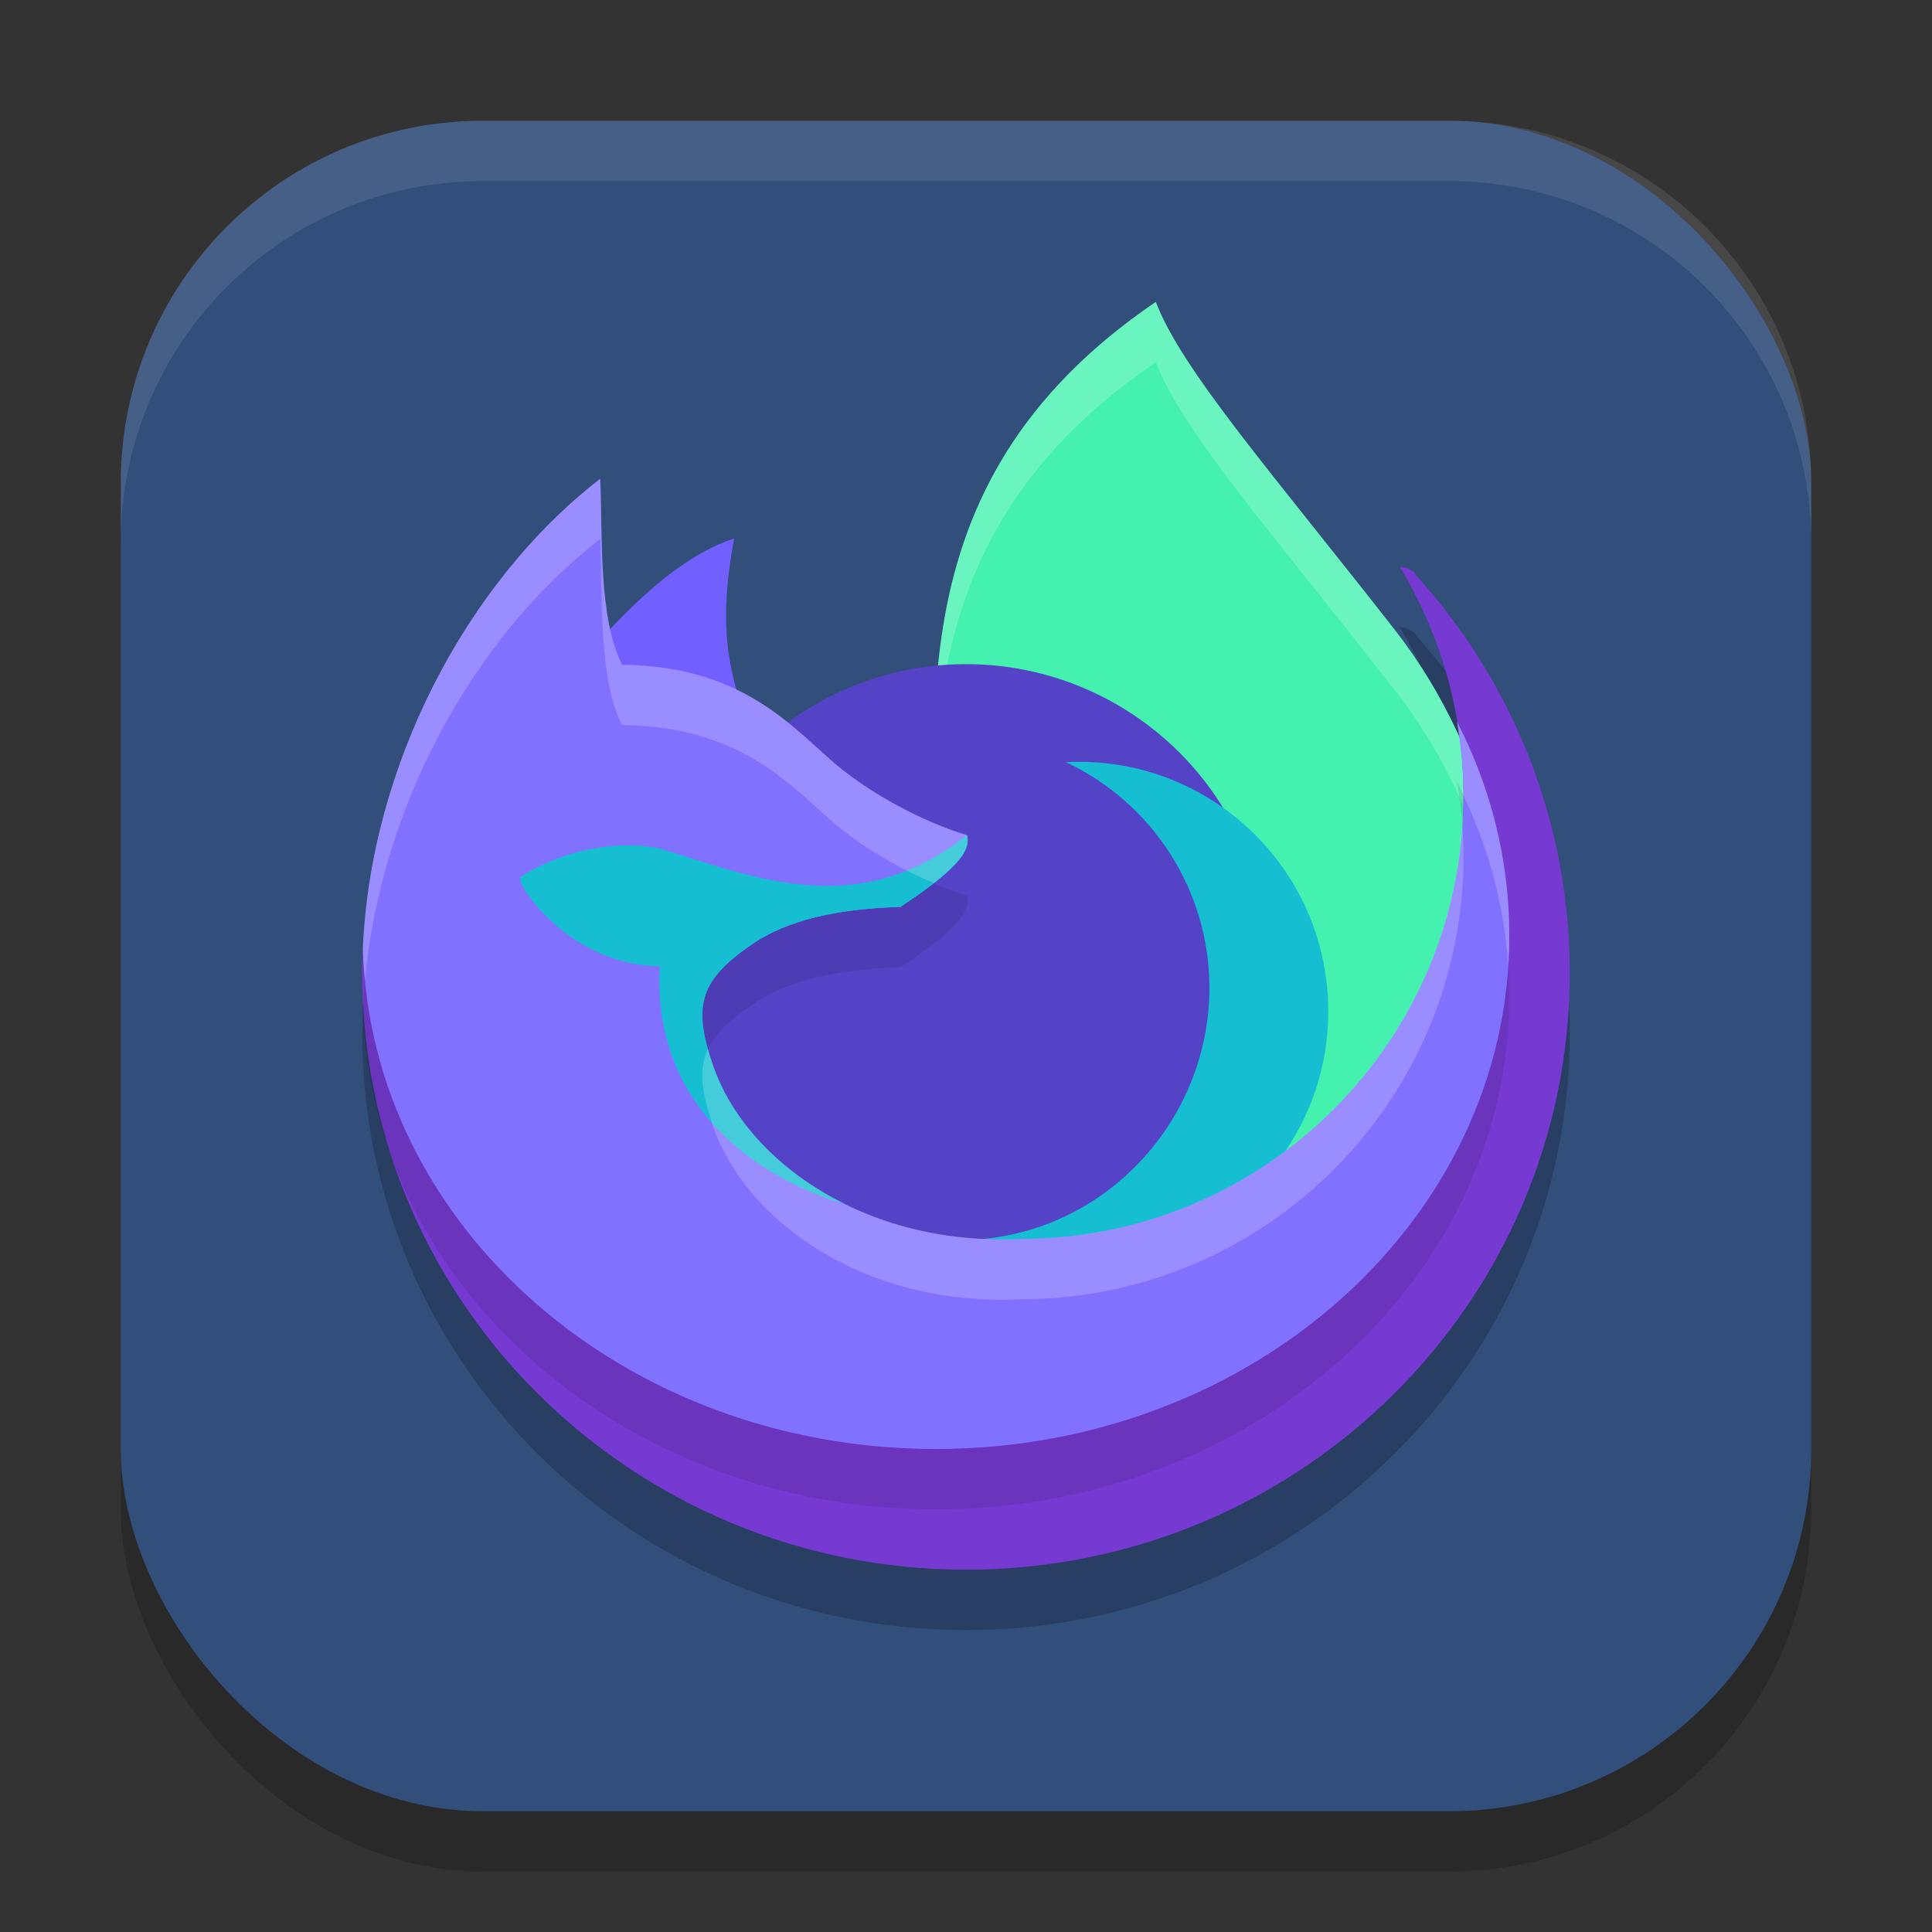 <?xml version="1.0" encoding="UTF-8" standalone="no"?>
<!-- Created with Inkscape (http://www.inkscape.org/) -->

<svg
   width="32"
   height="32"
   viewBox="0 0 32 32"
   version="1.1"
   id="svg5"
   inkscape:version="1.2.2 (1:1.2.2+202305151914+b0a8486541)"
   sodipodi:docname="firefox-trunk.svg"
   xmlns:inkscape="http://www.inkscape.org/namespaces/inkscape"
   xmlns:sodipodi="http://sodipodi.sourceforge.net/DTD/sodipodi-0.dtd"
   xmlns="http://www.w3.org/2000/svg"
   xmlns:svg="http://www.w3.org/2000/svg">
  <rect x="0" y="0" width="32" height="32" fill="#333333" stroke="none"/>
  <sodipodi:namedview
     id="namedview7"
     pagecolor="#ffffff"
     bordercolor="#000000"
     borderopacity="0.25"
     inkscape:showpageshadow="2"
     inkscape:pageopacity="0.0"
     inkscape:pagecheckerboard="0"
     inkscape:deskcolor="#d1d1d1"
     inkscape:document-units="px"
     showgrid="false"
     inkscape:zoom="25.1875"
     inkscape:cx="16"
     inkscape:cy="16"
     inkscape:window-width="1920"
     inkscape:window-height="1008"
     inkscape:window-x="0"
     inkscape:window-y="0"
     inkscape:window-maximized="1"
     inkscape:current-layer="svg5" />
  <defs
     id="defs2" />
  <rect
     style="opacity:0.2;fill:#000000;stroke-width:2;stroke-linecap:square"
     id="rect234"
     width="28"
     height="28"
     x="2"
     y="3"
     ry="6" />
  <rect
     style="fill:#324e7a;fill-opacity:1;stroke-width:2;stroke-linecap:square"
     id="rect396"
     width="28"
     height="28"
     x="2"
     y="2"
     ry="6" />
  <path
     d="m 9.692,13.453 c -2.339,1.809 -3.692,0.5 -3.692,3.663 0,5.458 4.477,9.883 10,9.883 5.523,0 10,-4.425 10,-9.883 0,-2.541 -0.97,-4.858 -2.565,-6.609 0.035,-0.001 -0.149,-0.143 -0.244,-0.108 0.667,1.105 1.05,2.4 1.05,3.784 0,4.052 -2.253,8.066 -6.305,8.066 -2.602,0.126 -6.069,-1.537 -6.603,-3.094 -0.344,-1.004 -0.257,-2.133 0.679,-2.757 0.509,-0.323 1.25,-0.642 2.424,-0.679 1.072,-0.705 0.55,-0.625 0.499,-0.838 -0.333,-0.091 -0.924,-0.217 -1.74,-0.859 -0.723,-0.569 -1.059,-0.785 -3.165,-0.804 -0.398,-0.766 -0.299,1.146 -0.338,0.236 z"
     style="opacity:0.2;fill:#000000;stroke-width:1"
     id="path383" />
  <path
     d="m 19.144,5 c 0.422,1.123 1.947,2.857 3.959,5.434 1.704,2.182 1.899,4.617 2.529,6.807 l -4.735,4.075 -5.348,-5.49 C 15.526,12.175 14.65,8.055 19.144,5 Z"
     style="fill:#45f1af;stroke-width:1;fill-opacity:1"
     id="path523" />
  <path
     id="path545"
     style="opacity:0.2;fill:#ffffff;stroke-width:1"
     d="M 19.145,5 C 15.722,7.326 15.414,10.27 15.473,13.154 15.528,10.599 16.117,8.058 19.145,6 c 0.422,1.123 1.947,2.857 3.959,5.434 1.495,1.915 1.829,4.025 2.313,5.992 l 0.216,-0.186 C 25.003,15.051 24.808,12.616 23.104,10.434 21.091,7.857 19.566,6.123 19.145,5 Z" />
  <path
     d="m 8.978,11.657 c 0.695,-0.689 1.829,-2.294 3.182,-2.739 -0.364,1.938 0.108,2.554 0.342,3.545 l -2.175,-0.564 z"
     style="fill:#715fff;stroke-width:1;fill-opacity:1"
     id="path495" />
  <circle
     style="fill:#5543c7;fill-opacity:1;stroke-width:2;stroke-linecap:square"
     id="path728"
     cx="16"
     cy="16"
     r="5" />
  <path
     d="m 17.869,12.617 c -0.071,7e-4 -0.142,0.003 -0.213,0.008 1.448,0.68 2.374,2.134 2.376,3.734 -0.001,2.198 -1.723,4.06 -3.918,4.174 0.549,0.26 1.148,0.345 1.755,0.347 2.282,2.1e-5 4.131,-1.85 4.131,-4.131 2e-5,-2.282 -1.85,-4.131 -4.131,-4.131 z"
     style="fill:#15bfd1;stroke-width:1;fill-opacity:1"
     id="path467" />
  <path
     d="m 9.692,12.453 c -2.339,1.809 -3.692,0.5 -3.692,3.663 0,5.458 4.477,9.883 10,9.883 5.523,0 10,-4.425 10,-9.883 0,-2.541 -0.97,-4.858 -2.565,-6.609 0.035,-0.001 -0.149,-0.143 -0.244,-0.108 0.667,1.105 1.05,2.4 1.05,3.784 0,4.052 -2.253,8.066 -6.305,8.066 -2.602,0.126 -6.069,-1.537 -6.603,-3.094 -0.344,-1.004 -0.257,-2.133 0.679,-2.757 0.509,-0.323 1.25,-0.642 2.424,-0.679 1.072,-0.705 0.55,-0.625 0.499,-0.838 -0.333,-0.091 -0.924,-0.217 -1.74,-0.859 -0.723,-0.569 -1.059,-0.785 -3.165,-0.804 -0.398,-0.766 -0.299,1.146 -0.338,0.236 z"
     style="fill:#763ad2;stroke-width:1;fill-opacity:1"
     id="path305" />
  <path
     d="M 9.843,9.33 C 7.603,11.061 6.134,13.716 6.012,16.714 c 0.128,4.595 4.322,8.286 9.488,8.286 5.247,0 9.5,-3.806 9.5,-8.5 0,-1.265 -0.311,-2.465 -0.865,-3.544 0.067,0.4 0.106,0.809 0.106,1.228 0,4.052 -3.285,7.337 -7.337,7.337 -2.602,0.126 -4.56,-1.311 -5.094,-2.868 -0.344,-1.004 -0.232,-1.428 0.705,-2.053 0.509,-0.323 1.225,-0.542 2.398,-0.579 1.072,-0.705 1.154,-0.976 1.103,-1.189 -0.333,-0.091 -1.251,-0.444 -2.067,-1.086 C 13.226,13.177 12.312,12.03 10.206,12.01 9.808,11.244 9.882,10.239 9.843,9.33 Z"
     style="opacity:0.1;fill:#000000;stroke-width:1"
     id="path439" />
  <path
     d="m 9.942,7.929 c -2.239,1.732 -3.809,4.787 -3.931,7.785 0.128,4.595 4.322,8.286 9.488,8.286 5.247,0 9.5,-3.806 9.5,-8.5 0,-1.265 -0.311,-2.465 -0.865,-3.544 0.067,0.4 0.106,0.809 0.106,1.228 0,4.052 -3.285,7.337 -7.337,7.337 -2.602,0.126 -4.56,-1.311 -5.094,-2.868 -0.344,-1.004 -0.232,-1.428 0.705,-2.053 0.509,-0.323 1.225,-0.542 2.398,-0.579 1.072,-0.705 1.154,-0.976 1.103,-1.189 -0.333,-0.091 -1.251,-0.444 -2.067,-1.086 -0.723,-0.569 -1.537,-1.715 -3.643,-1.735 C 9.908,10.244 9.981,8.839 9.942,7.929 Z"
     style="fill:#8171ff;stroke-width:1;fill-opacity:1"
     id="path411" />
  <path
     d="m 10.468,14.002 c -0.681,-0.015 -1.396,0.219 -1.852,0.529 -0.082,0.082 0.792,1.457 2.313,1.473 -0.141,2.453 1.821,3.579 3.054,3.934 l 3.7e-4,-0.001 c -3.2e-4,-1.67e-4 -6.5e-4,-3.78e-4 -0.001,-5.5e-4 -0.099,-0.049 -0.196,-0.101 -0.29,-0.155 -0.009,-0.005 -0.018,-0.01 -0.026,-0.015 -0.052,-0.031 -0.104,-0.062 -0.155,-0.094 -0.01,-0.006 -0.02,-0.013 -0.03,-0.019 -0.051,-0.033 -0.101,-0.066 -0.15,-0.1 -0.008,-0.005 -0.015,-0.011 -0.023,-0.016 -0.028,-0.02 -0.056,-0.04 -0.083,-0.06 -0.054,-0.04 -0.106,-0.08 -0.158,-0.121 -0.012,-0.01 -0.024,-0.02 -0.036,-0.029 -0.036,-0.03 -0.072,-0.06 -0.107,-0.091 -0.017,-0.015 -0.034,-0.03 -0.051,-0.045 -0.024,-0.022 -0.049,-0.044 -0.072,-0.066 -0.023,-0.021 -0.046,-0.043 -0.068,-0.065 -0.018,-0.018 -0.037,-0.036 -0.055,-0.054 -0.026,-0.026 -0.052,-0.053 -0.077,-0.08 -4.8e-4,-5e-4 -9.5e-4,-0.001 -0.001,-0.002 -0.016,-0.017 -0.031,-0.033 -0.046,-0.05 -0.021,-0.024 -0.043,-0.047 -0.063,-0.071 -0.016,-0.019 -0.033,-0.038 -0.048,-0.057 -0.021,-0.025 -0.042,-0.051 -0.062,-0.076 -0.011,-0.014 -0.023,-0.029 -0.034,-0.043 -0.025,-0.033 -0.05,-0.066 -0.074,-0.1 -0.01,-0.013 -0.019,-0.027 -0.029,-0.04 -0.025,-0.036 -0.05,-0.072 -0.073,-0.108 -0.006,-0.01 -0.013,-0.02 -0.019,-0.03 -0.024,-0.037 -0.046,-0.074 -0.068,-0.111 -0.005,-0.008 -0.009,-0.016 -0.014,-0.024 -0.022,-0.038 -0.043,-0.076 -0.063,-0.115 -0.004,-0.007 -0.008,-0.014 -0.011,-0.021 -0.021,-0.041 -0.041,-0.082 -0.06,-0.123 -0.004,-0.009 -0.008,-0.017 -0.012,-0.026 -0.019,-0.041 -0.037,-0.083 -0.054,-0.124 -0.003,-0.007 -0.005,-0.013 -0.008,-0.02 -0.018,-0.044 -0.034,-0.089 -0.05,-0.133 -0.344,-1.004 -0.232,-1.428 0.704,-2.053 0.509,-0.323 1.225,-0.541 2.399,-0.579 1.072,-0.705 1.154,-0.977 1.102,-1.19 -1.808,1.433 -3.497,0.711 -5.087,0.224 -0.15,-0.032 -0.305,-0.049 -0.462,-0.052 z"
     style="fill:#15bfd1;stroke-width:1;fill-opacity:1"
     id="path656" />
  <path
     id="path355"
     style="opacity:0.2;fill:#ffffff;stroke-width:1"
     d="m 9.942,7.929 c -2.239,1.732 -3.809,4.787 -3.931,7.785 0.005,0.175 0.018,0.349 0.034,0.521 0.259,-2.841 1.776,-5.667 3.896,-7.307 0.039,0.91 -0.035,2.315 0.363,3.081 2.106,0.02 2.921,1.166 3.644,1.735 0.531,0.418 1.09,0.7 1.519,0.881 0.539,-0.421 0.589,-0.627 0.549,-0.795 C 15.684,13.74 14.765,13.387 13.949,12.745 13.226,12.176 12.412,11.029 10.306,11.01 9.908,10.243 9.981,8.839 9.942,7.929 Z m 14.192,4.027 c 0.067,0.398 0.106,0.805 0.106,1.222 0.416,0.874 0.676,1.822 0.741,2.817 0.011,-0.164 0.018,-0.329 0.018,-0.495 0,-1.265 -0.311,-2.465 -0.865,-3.544 z m 0.087,1.735 c -0.261,3.814 -3.437,6.829 -7.317,6.829 -2.602,0.126 -4.56,-1.311 -5.094,-2.868 -0.034,-0.099 -0.06,-0.188 -0.085,-0.276 -0.157,0.335 -0.107,0.715 0.085,1.276 0.534,1.557 2.491,2.994 5.094,2.868 4.052,0 7.337,-3.285 7.337,-7.337 0,-0.166 -0.008,-0.33 -0.02,-0.492 z" />
  <path
     d="M 8,2 C 4.676,2 2,4.676 2,8 V 9 C 2,5.676 4.676,3 8,3 h 16 c 3.324,0 6,2.676 6,6 V 8 C 30,4.676 27.324,2 24,2 Z"
     style="opacity:0.1;fill:#ffffff;stroke-width:2;stroke-linecap:square"
     id="path1040" />
</svg>
